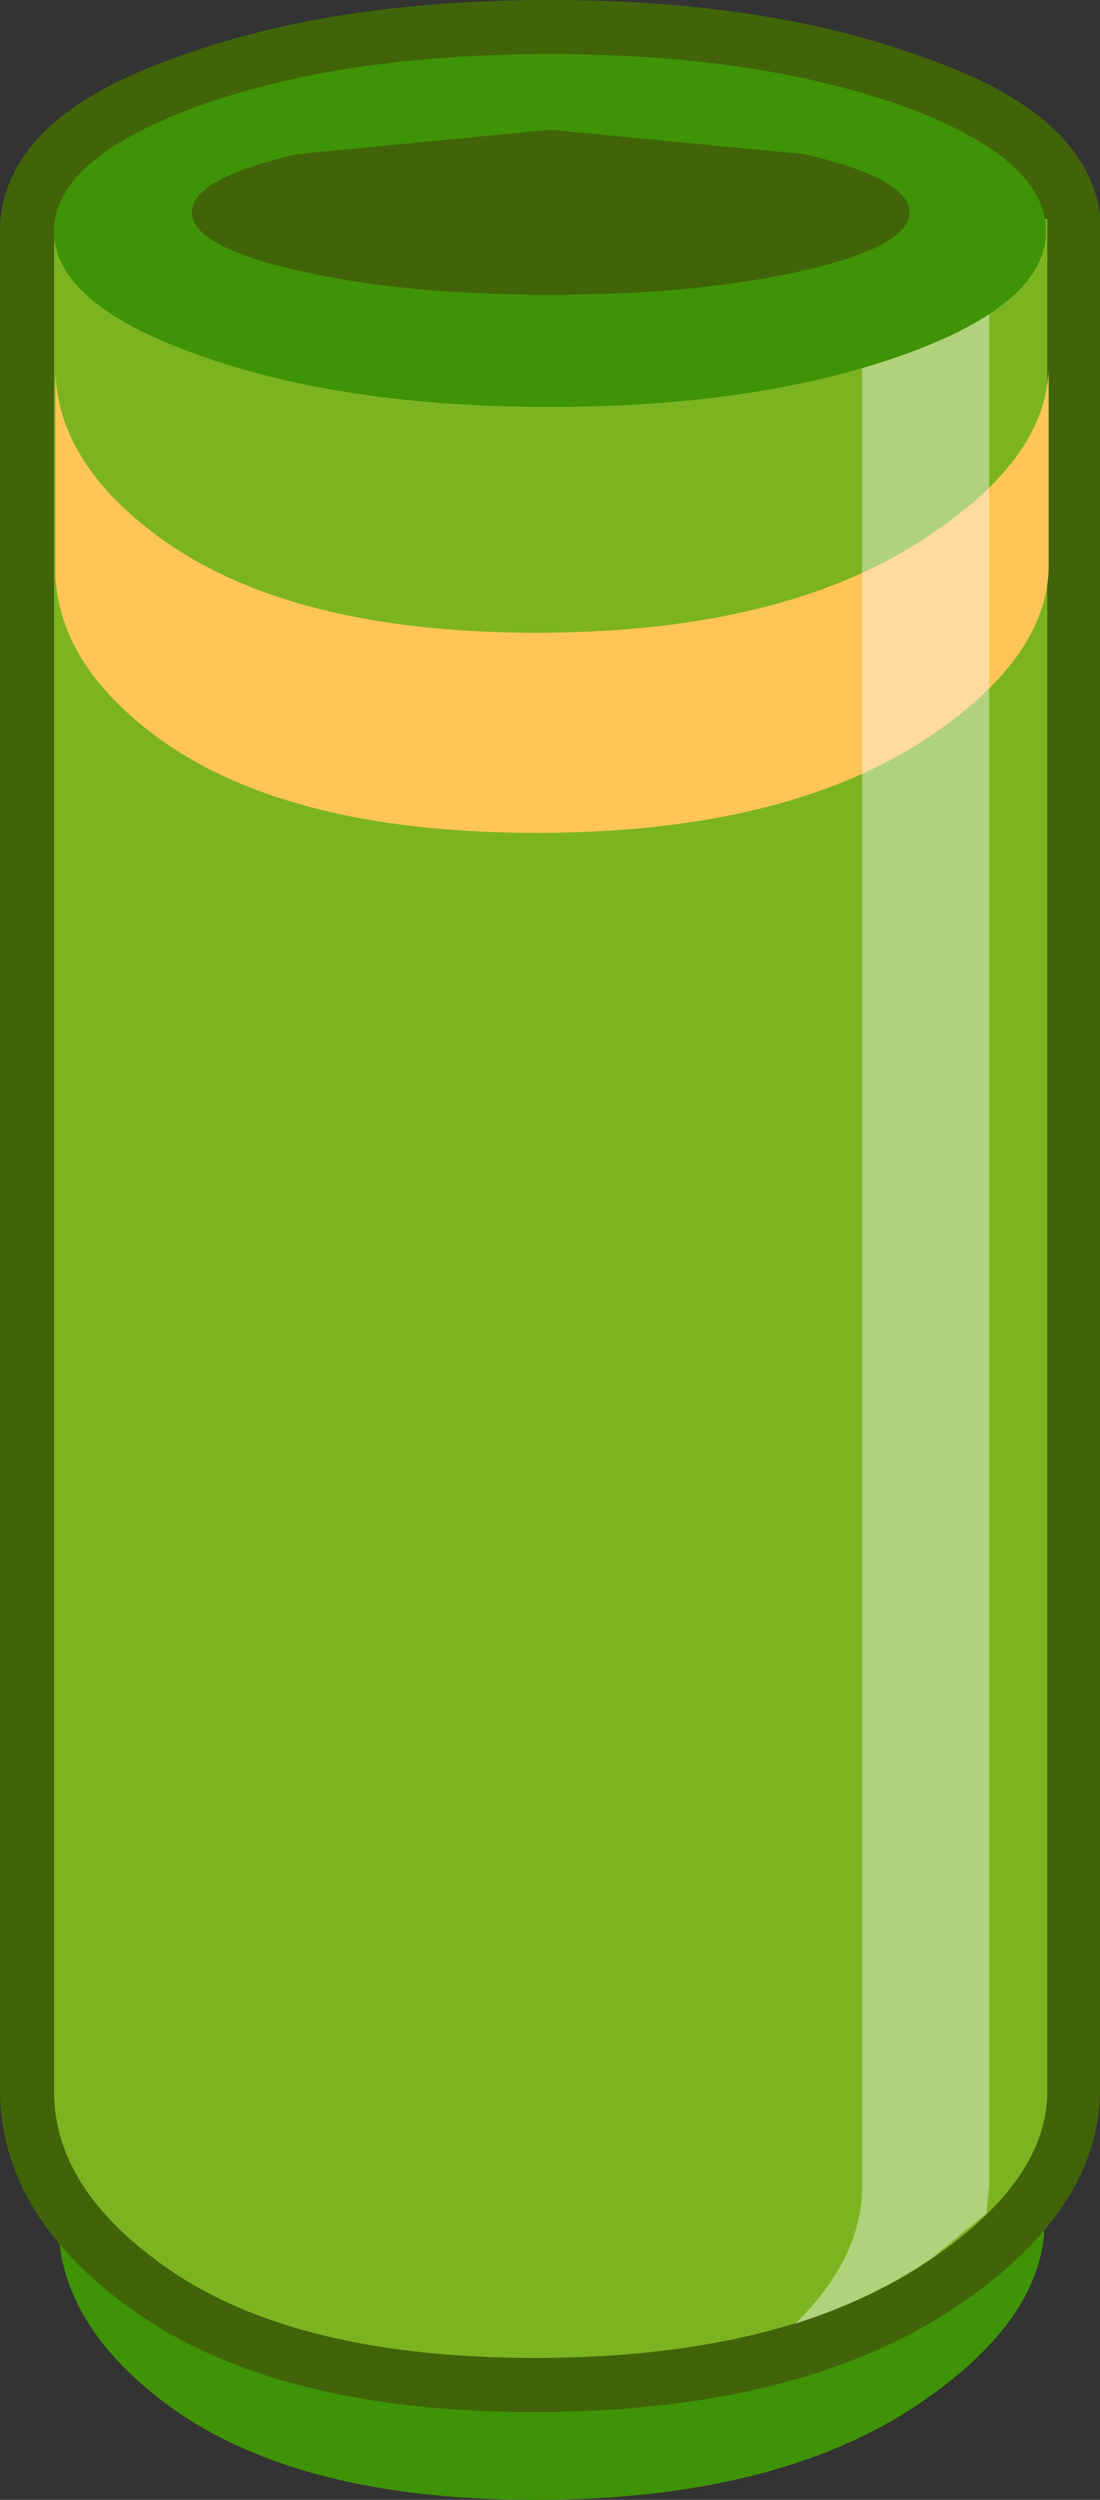 <?xml version="1.0" encoding="UTF-8" standalone="no"?>
<svg xmlns:xlink="http://www.w3.org/1999/xlink" height="92.45px" width="40.7px" xmlns="http://www.w3.org/2000/svg">
  <rect width="100%" height="100%" fill="#333333" stroke="none"/>
  <g transform="matrix(1.0, 0.0, 0.0, 1.0, 20.4, 47.25)">
    <path d="M18.25 34.9 Q18.25 38.3 14.1 41.3 8.75 45.2 -0.6 45.2 -9.9 45.2 -14.7 41.3 -18.25 38.45 -18.25 34.9 L-18.25 16.6 18.25 16.6 18.25 34.9" fill="#3f9306" fill-rule="evenodd" stroke="none"/>
    <path d="M-18.4 -38.15 L-18.4 30.05 Q-18.4 33.45 -14.8 36.2 -10.0 39.95 -0.65 39.95 8.8 39.95 14.15 36.2 18.3 33.3 18.3 30.05 L18.3 -38.15 18.3 -38.55 18.3 -38.7 18.3 -39.05 18.3 -39.15 Q17.9 -41.6 12.95 -43.3 7.55 -45.25 -0.05 -45.25 -7.65 -45.25 -13.05 -43.3 -18.4 -41.45 -18.4 -38.7 L-18.4 -38.55 -18.4 -38.15 Z" fill="none" stroke="#416409" stroke-linecap="round" stroke-linejoin="round" stroke-width="4.0"/>
    <path d="M18.35 -39.15 L18.35 -38.95 18.35 -38.15 18.35 30.1 Q18.35 33.3 14.2 36.2 8.8 39.95 -0.6 39.95 -10.0 39.95 -14.8 36.2 -18.4 33.45 -18.4 30.1 L-18.4 -38.15 -18.35 -38.95 -18.35 -39.15 18.35 -39.15" fill="#7cb421" fill-rule="evenodd" stroke="none"/>
    <path d="M-14.8 -20.15 Q-18.25 -22.8 -18.35 -26.05 L-18.35 -33.5 Q-18.25 -30.25 -14.8 -27.6 -9.95 -23.85 -0.55 -23.85 8.85 -23.85 14.2 -27.6 18.3 -30.4 18.4 -33.6 L18.4 -26.2 Q18.3 -23.0 14.2 -20.15 8.85 -16.45 -0.55 -16.45 -9.95 -16.45 -14.8 -20.15" fill="#ffc558" fill-rule="evenodd" stroke="none"/>
    <path d="M16.2 -39.15 L16.2 -38.95 16.2 -38.15 16.2 33.6 16.1 34.6 14.15 36.2 Q11.95 37.75 9.0 38.7 L8.85 38.85 Q11.5 36.35 11.5 33.6 L11.5 -38.15 11.45 -38.95 11.45 -39.15 16.2 -39.15" fill="#ffffff" fill-opacity="0.4" fill-rule="evenodd" stroke="none"/>
    <path d="M-18.4 -38.7 Q-18.4 -41.4 -13.0 -43.35 -7.65 -45.25 -0.05 -45.25 7.55 -45.25 12.95 -43.35 18.3 -41.4 18.3 -38.7 18.3 -36.0 12.95 -34.1 7.55 -32.2 -0.05 -32.2 -7.65 -32.2 -13.0 -34.1 -18.4 -36.0 -18.4 -38.7" fill="#3f9306" fill-rule="evenodd" stroke="none"/>
    <path d="M-13.3 -39.4 Q-13.3 -40.65 -9.4 -41.55 L-0.05 -42.45 9.35 -41.55 Q13.25 -40.65 13.25 -39.4 13.25 -38.15 9.35 -37.25 5.45 -36.35 -0.05 -36.35 -5.5 -36.35 -9.4 -37.25 -13.3 -38.15 -13.3 -39.4" fill="#416409" fill-rule="evenodd" stroke="none"/>
  </g>
</svg>
